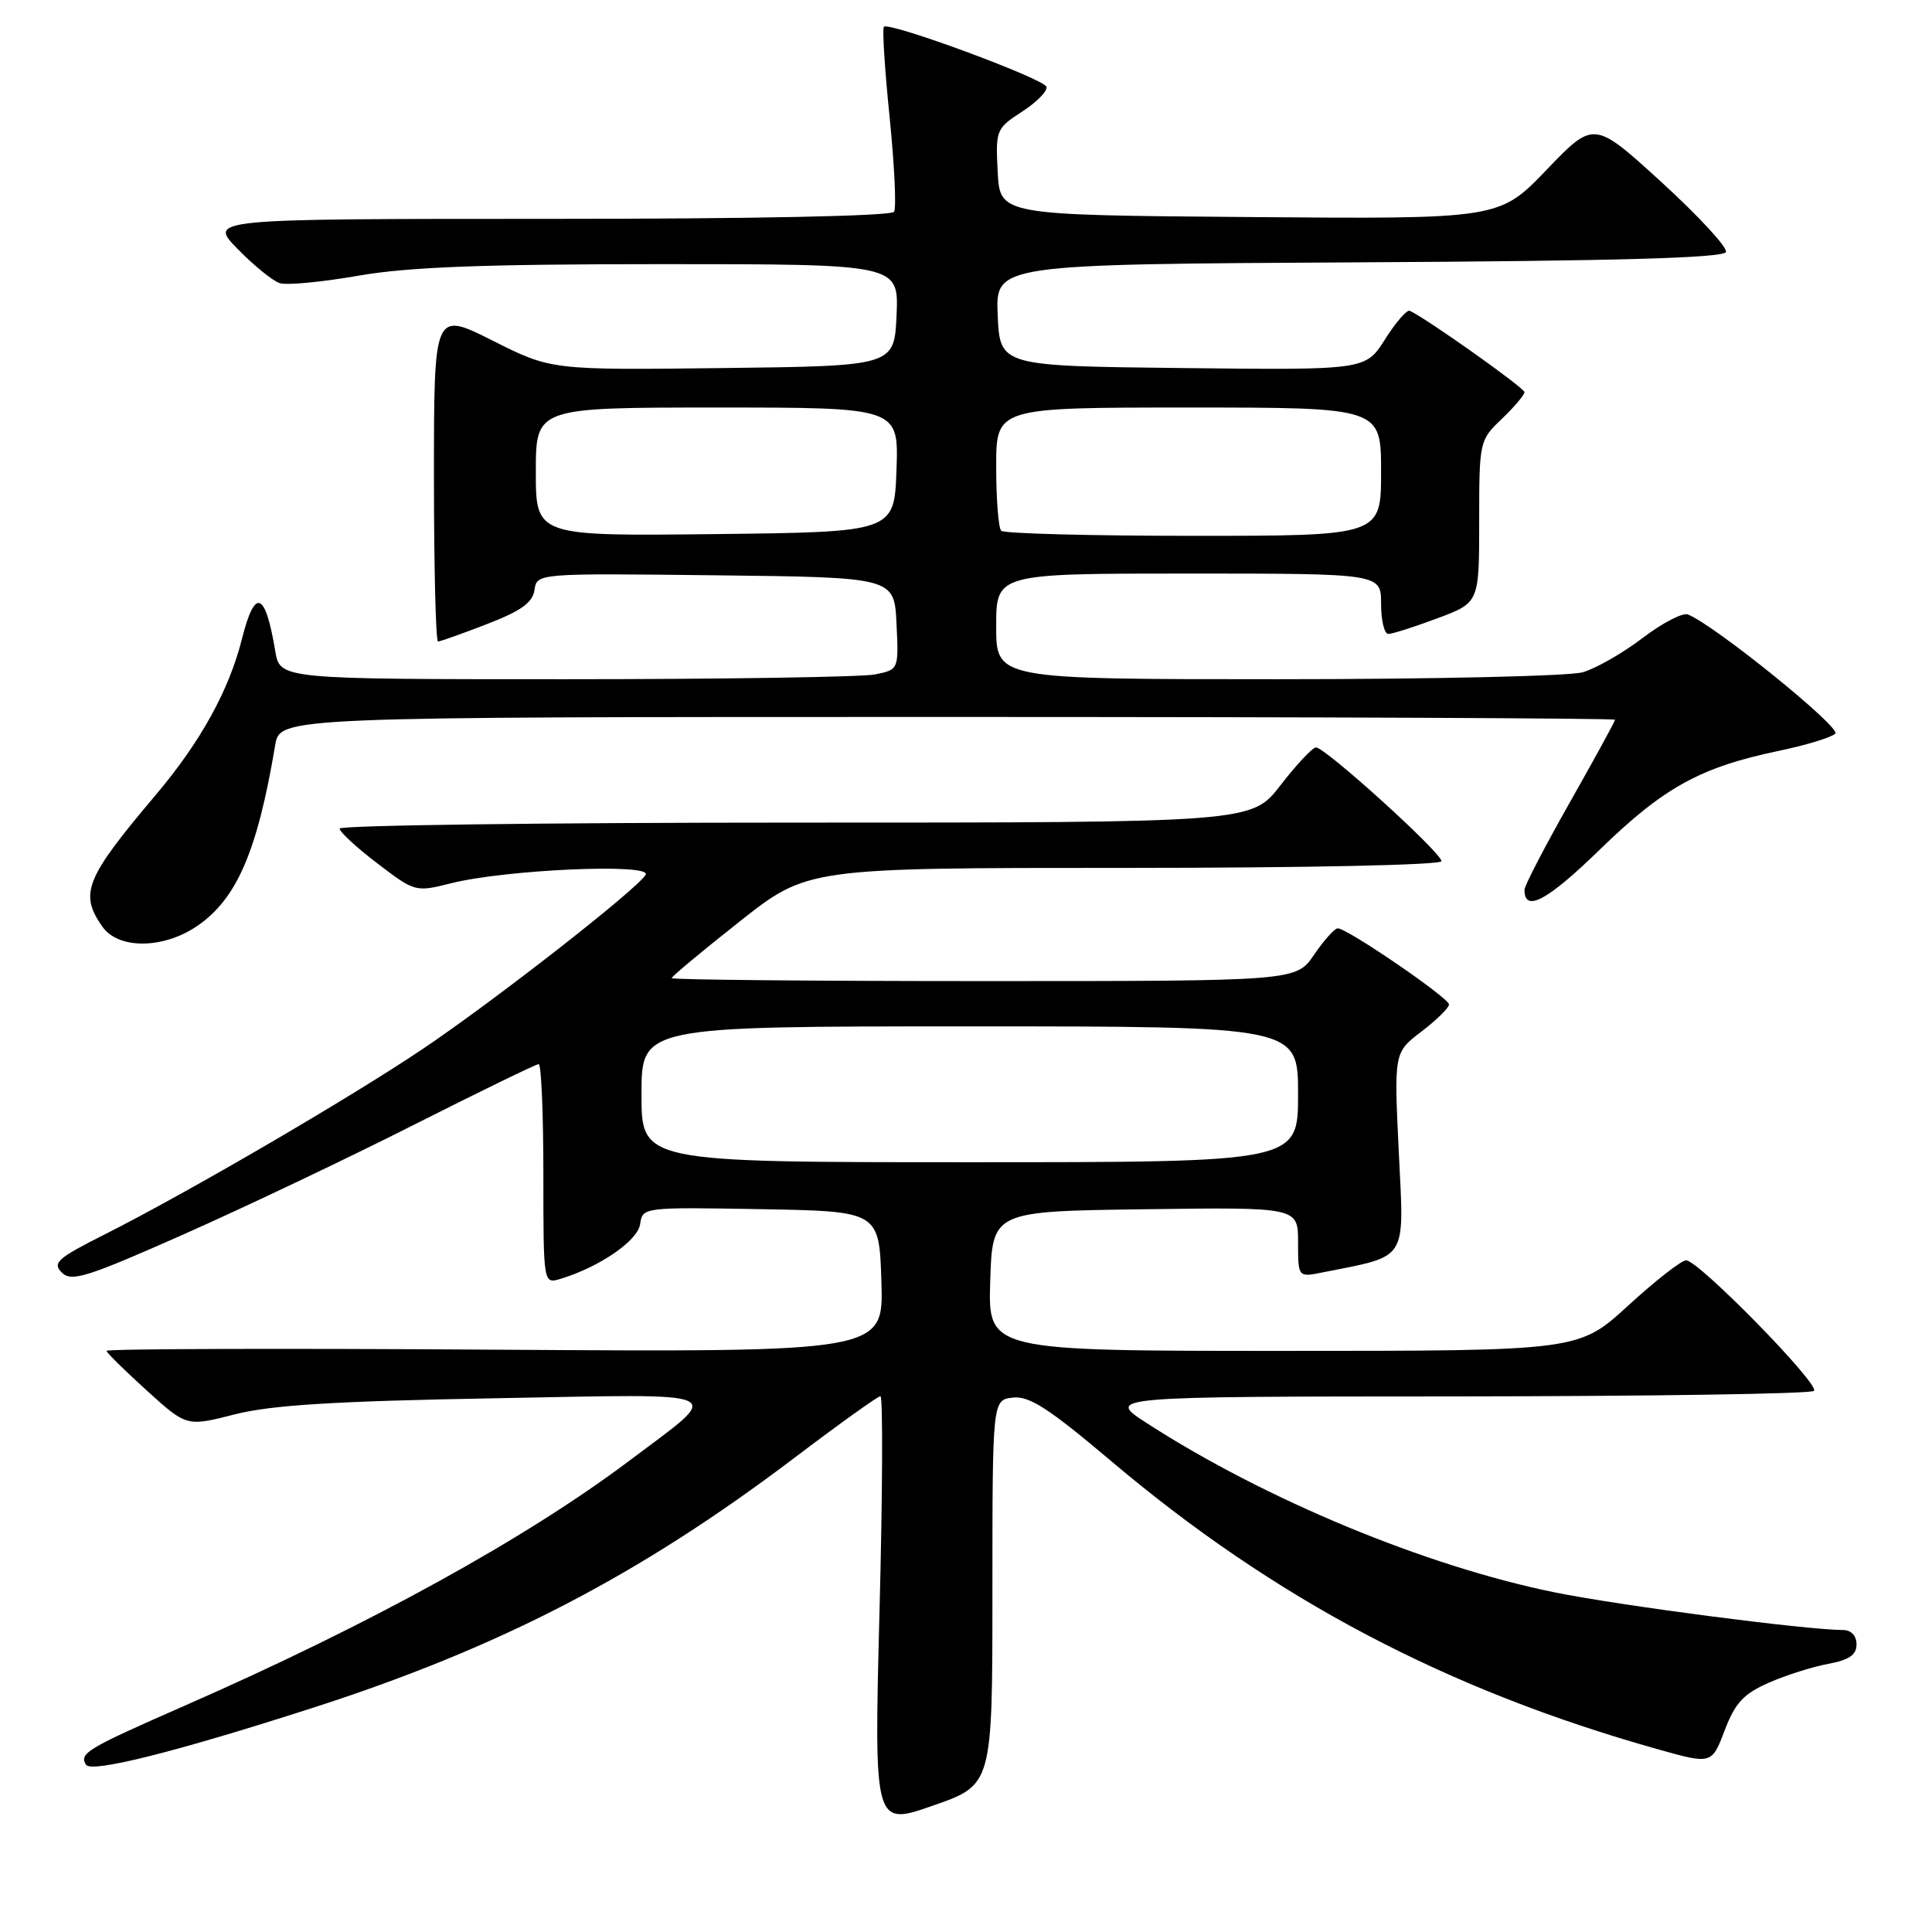 <?xml version="1.0" encoding="UTF-8" standalone="no"?>
<!DOCTYPE svg PUBLIC "-//W3C//DTD SVG 1.1//EN" "http://www.w3.org/Graphics/SVG/1.1/DTD/svg11.dtd" >
<svg xmlns="http://www.w3.org/2000/svg" xmlns:xlink="http://www.w3.org/1999/xlink" version="1.1" viewBox="0 0 256 256">
 <g >
 <path fill="currentColor"
d=" M 131.50 211.00 C 131.50 185.50 131.50 185.50 134.21 185.19 C 136.38 184.94 138.96 186.61 147.21 193.58 C 168.85 211.88 191.68 223.92 219.65 231.78 C 226.81 233.79 226.81 233.79 228.53 229.28 C 229.92 225.64 231.04 224.43 234.38 222.97 C 236.64 221.97 240.19 220.85 242.25 220.47 C 245.02 219.96 246.00 219.28 246.00 217.89 C 246.00 216.76 245.30 216.00 244.25 215.99 C 239.23 215.96 214.54 212.74 205.97 210.99 C 188.90 207.52 167.63 198.69 152.00 188.60 C 146.50 185.05 146.50 185.05 193.08 185.03 C 218.70 185.01 239.98 184.69 240.36 184.30 C 241.19 183.47 225.06 167.00 223.42 167.00 C 222.80 167.00 219.34 169.70 215.74 173.00 C 209.19 179.00 209.19 179.00 170.06 179.00 C 130.92 179.00 130.92 179.00 131.21 169.75 C 131.50 160.50 131.50 160.50 151.75 160.23 C 172.00 159.96 172.00 159.96 172.00 164.60 C 172.00 169.25 172.00 169.25 175.20 168.61 C 186.70 166.31 186.05 167.33 185.35 152.69 C 184.71 139.46 184.71 139.46 188.36 136.68 C 190.36 135.15 192.00 133.54 192.00 133.10 C 192.00 132.23 178.51 123.00 177.26 123.01 C 176.84 123.01 175.43 124.59 174.12 126.51 C 171.74 130.00 171.74 130.00 130.37 130.00 C 107.62 130.00 89.00 129.82 89.00 129.61 C 89.00 129.39 93.05 126.02 98.00 122.11 C 107.00 115.00 107.00 115.00 149.00 115.00 C 173.02 115.00 191.00 114.62 191.00 114.11 C 191.00 112.98 175.54 98.98 174.37 99.04 C 173.89 99.07 171.78 101.32 169.68 104.04 C 165.85 109.00 165.85 109.00 105.43 109.00 C 72.19 109.00 45.00 109.36 45.00 109.79 C 45.00 110.23 47.25 112.31 50.01 114.41 C 54.98 118.20 55.06 118.22 59.76 117.04 C 67.00 115.21 86.51 114.36 85.55 115.92 C 84.32 117.92 65.50 132.61 55.99 139.01 C 46.26 145.55 24.78 158.07 13.83 163.59 C 7.61 166.72 6.91 167.34 8.19 168.62 C 9.47 169.89 11.48 169.26 24.44 163.51 C 32.57 159.90 46.32 153.36 54.99 148.97 C 63.66 144.59 71.04 141.00 71.38 141.00 C 71.72 141.00 72.00 147.56 72.00 155.57 C 72.00 170.13 72.00 170.13 74.25 169.46 C 79.40 167.91 84.51 164.41 84.82 162.21 C 85.14 159.96 85.21 159.95 100.82 160.22 C 116.50 160.50 116.50 160.50 116.79 169.84 C 117.08 179.17 117.08 179.17 65.54 178.84 C 37.19 178.65 14.05 178.72 14.11 179.00 C 14.17 179.28 16.58 181.65 19.47 184.27 C 24.73 189.04 24.73 189.04 31.11 187.41 C 35.96 186.18 44.26 185.66 65.47 185.28 C 97.43 184.70 96.02 184.04 83.38 193.56 C 69.67 203.87 49.04 215.24 24.50 226.00 C 11.47 231.72 10.46 232.32 11.40 233.84 C 12.09 234.95 23.27 232.15 41.37 226.32 C 66.21 218.33 84.68 208.75 105.16 193.25 C 111.15 188.71 116.33 185.00 116.66 185.00 C 117.00 185.00 116.95 197.82 116.54 213.49 C 115.81 241.99 115.81 241.99 123.66 239.24 C 131.50 236.50 131.50 236.50 131.50 211.00 Z  M 26.05 122.75 C 31.36 119.17 34.10 112.85 36.46 98.75 C 37.09 95.00 37.09 95.00 125.55 95.00 C 174.20 95.00 214.00 95.17 214.00 95.37 C 214.00 95.58 211.30 100.51 208.00 106.34 C 204.70 112.16 202.00 117.37 202.00 117.90 C 202.00 120.97 205.01 119.36 211.97 112.59 C 220.44 104.35 225.28 101.67 235.67 99.50 C 239.31 98.74 242.69 97.71 243.19 97.21 C 243.99 96.41 227.08 82.74 223.65 81.42 C 222.95 81.15 220.25 82.56 217.64 84.55 C 215.03 86.54 211.46 88.58 209.71 89.08 C 207.95 89.59 189.75 90.00 169.26 90.00 C 132.00 90.00 132.00 90.00 132.00 83.00 C 132.00 76.00 132.00 76.00 157.50 76.00 C 183.00 76.00 183.00 76.00 183.00 80.00 C 183.00 82.20 183.43 84.00 183.96 84.00 C 184.49 84.00 187.42 83.07 190.46 81.93 C 196.00 79.86 196.00 79.86 196.00 69.12 C 196.00 58.49 196.03 58.34 199.00 55.50 C 200.65 53.92 202.00 52.33 202.00 51.96 C 202.00 51.40 188.98 42.17 186.80 41.18 C 186.42 41.01 184.95 42.71 183.53 44.95 C 180.95 49.04 180.95 49.04 156.73 48.77 C 132.50 48.50 132.50 48.50 132.20 41.76 C 131.91 35.02 131.91 35.02 180.12 34.76 C 214.32 34.58 228.44 34.18 228.70 33.39 C 228.91 32.78 225.05 28.61 220.14 24.12 C 211.20 15.97 211.20 15.97 204.93 22.50 C 198.66 29.03 198.66 29.03 165.58 28.76 C 132.50 28.50 132.50 28.50 132.20 22.79 C 131.91 17.23 131.99 17.02 135.44 14.79 C 137.38 13.53 138.83 12.05 138.66 11.50 C 138.32 10.42 117.82 2.85 117.12 3.55 C 116.89 3.78 117.23 9.17 117.88 15.54 C 118.52 21.90 118.79 27.54 118.47 28.06 C 118.11 28.63 100.00 29.00 72.74 29.00 C 27.59 29.00 27.59 29.00 31.50 33.00 C 33.64 35.19 36.15 37.23 37.07 37.52 C 37.99 37.82 42.69 37.37 47.50 36.53 C 54.11 35.38 63.99 35.00 87.68 35.00 C 119.09 35.00 119.09 35.00 118.80 41.75 C 118.50 48.50 118.50 48.50 95.77 48.77 C 73.03 49.04 73.03 49.04 65.27 45.13 C 57.50 41.23 57.50 41.23 57.50 63.11 C 57.50 75.15 57.74 85.00 58.04 85.00 C 58.33 85.00 61.26 83.96 64.54 82.69 C 69.04 80.95 70.58 79.85 70.82 78.18 C 71.14 75.96 71.14 75.96 94.82 76.23 C 118.50 76.50 118.50 76.50 118.79 82.62 C 119.09 88.73 119.09 88.73 115.92 89.37 C 114.18 89.71 95.73 90.00 74.92 90.00 C 37.09 90.00 37.09 90.00 36.47 86.25 C 35.15 78.35 33.78 77.84 32.07 84.62 C 30.35 91.46 26.60 98.26 20.69 105.27 C 11.29 116.39 10.48 118.38 13.56 122.78 C 15.67 125.79 21.56 125.77 26.05 122.75 Z  M 85.00 145.00 C 85.00 136.00 85.00 136.00 128.50 136.00 C 172.00 136.00 172.00 136.00 172.00 145.00 C 172.00 154.00 172.00 154.00 128.50 154.00 C 85.00 154.00 85.00 154.00 85.00 145.00 Z  M 71.00 62.52 C 71.00 54.00 71.00 54.00 95.04 54.00 C 119.08 54.00 119.08 54.00 118.79 62.25 C 118.50 70.50 118.50 70.50 94.75 70.77 C 71.00 71.04 71.00 71.04 71.00 62.52 Z  M 132.67 70.33 C 132.30 69.97 132.00 66.14 132.00 61.83 C 132.00 54.00 132.00 54.00 157.50 54.00 C 183.00 54.00 183.00 54.00 183.00 62.50 C 183.00 71.00 183.00 71.00 158.17 71.00 C 144.51 71.00 133.03 70.70 132.67 70.33 Z "/>
</g>
</svg>